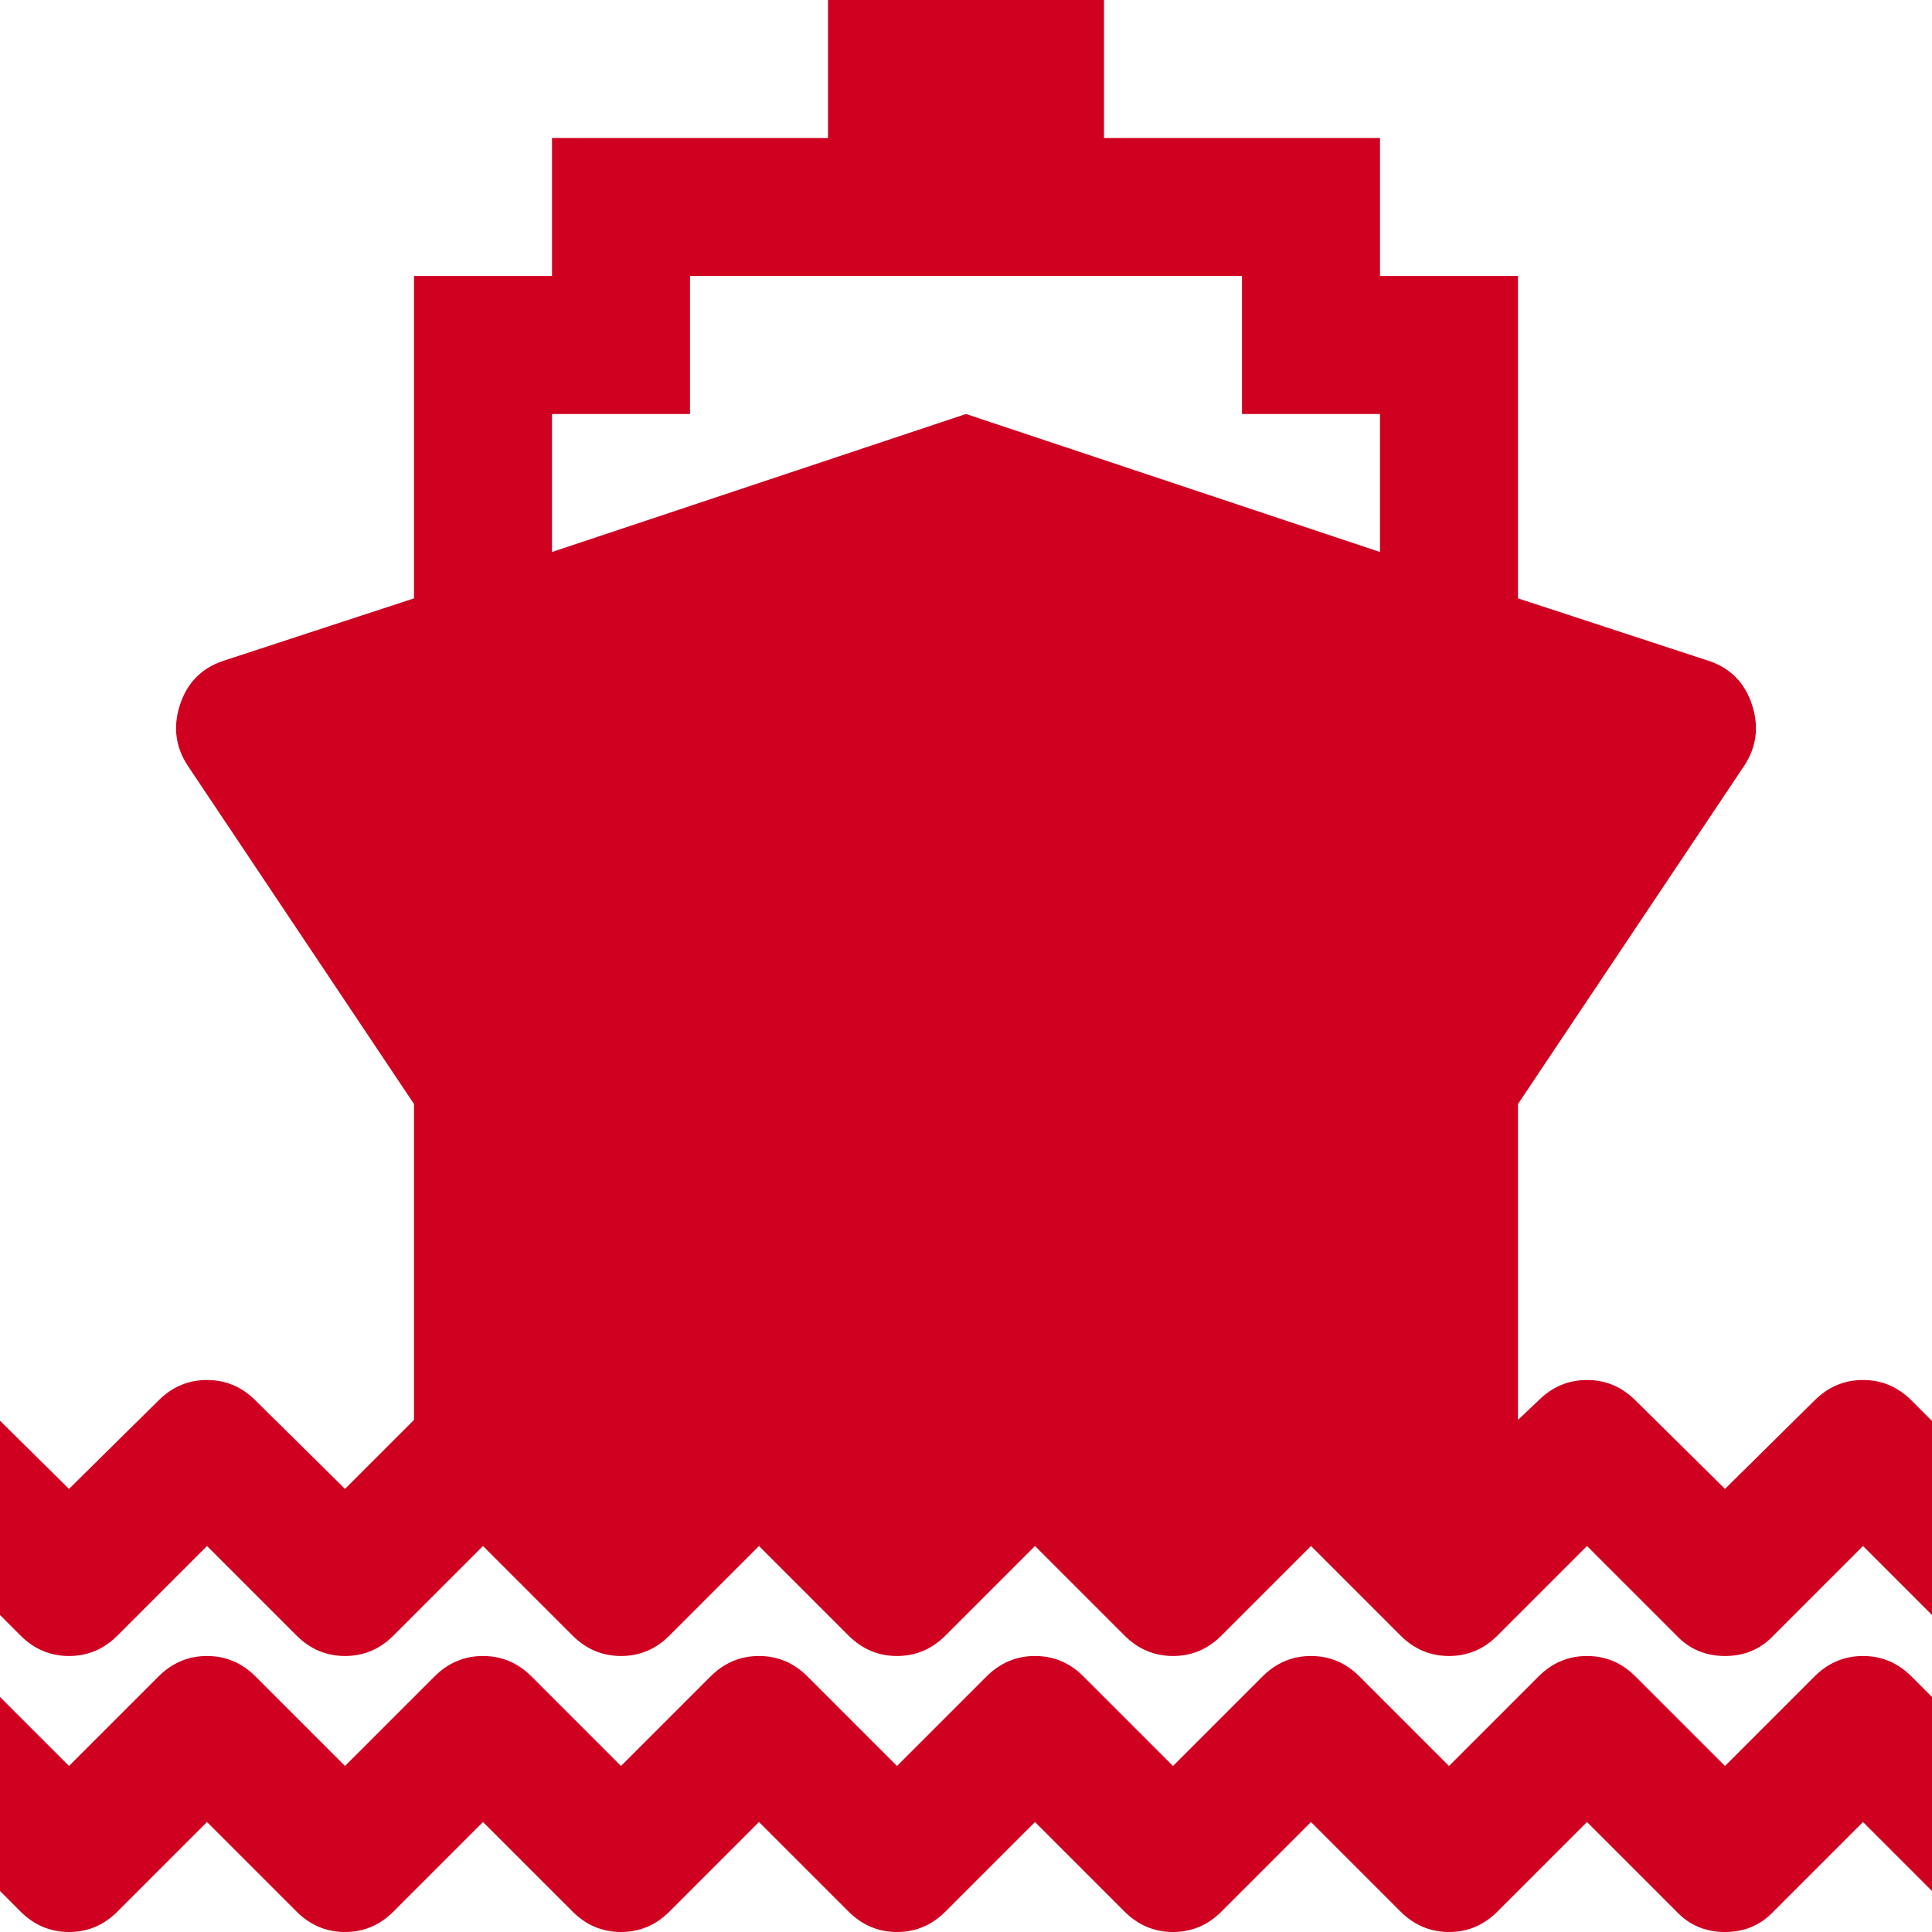 <?xml version="1.0" encoding="utf-8"?>
<!-- Generator: Adobe Illustrator 21.1.0, SVG Export Plug-In . SVG Version: 6.00 Build 0)  -->
<svg version="1.1" id="Layer_1" xmlns="http://www.w3.org/2000/svg" xmlns:xlink="http://www.w3.org/1999/xlink" x="0px" y="0px"
	 viewBox="0 0 1792 1792" style="enable-background:new 0 0 1792 1792;" xml:space="preserve">
<style type="text/css">
	.st0{fill:#D00021;}
</style>
<path class="st0" d="M1683,1555c12.7-12.7,27.7-19,45-19s32.3,6.3,45,19l128,128l-90,90l-83-83l-83,83c-12,12.7-27,19-45,19
	s-33-6.3-45-19l-83-83l-83,83c-12.7,12.7-27.7,19-45,19s-32.3-6.3-45-19l-83-83l-83,83c-12.7,12.7-27.7,19-45,19s-32.3-6.3-45-19
	l-83-83l-83,83c-12.7,12.7-27.7,19-45,19s-32.3-6.3-45-19l-83-83l-83,83c-12.7,12.7-27.7,19-45,19s-32.3-6.3-45-19l-83-83l-83,83
	c-12.7,12.7-27.7,19-45,19s-32.3-6.3-45-19l-83-83l-83,83c-12.7,12.7-27.7,19-45,19s-32.3-6.3-45-19l-128-128l90-90l83,83l83-83
	c12.7-12.7,27.7-19,45-19s32.3,6.3,45,19l83,83l83-83c12.7-12.7,27.7-19,45-19s32.3,6.3,45,19l83,83l83-83c12.7-12.7,27.7-19,45-19
	s32.3,6.3,45,19l83,83l83-83c12.7-12.7,27.7-19,45-19s32.3,6.3,45,19l83,83l83-83c12.7-12.7,27.7-19,45-19s32.3,6.3,45,19l83,83
	l83-83c12.7-12.7,27.7-19,45-19s32.3,6.3,45,19l83,83L1683,1555z M109,1517c-12.7,12.7-27.7,19-45,19s-32.3-6.3-45-19l-128-128
	l90-90l83,82l83-82c12.7-12.7,27.7-19,45-19s32.3,6.3,45,19l83,82l64-64v-293L174,710c-11.3-17.3-13.7-36.2-7-56.5s20-33.8,40-40.5
	l177-58V256h128V128h256V0h256v128h256v128h128v299l177,58c20,6.7,33.3,20.2,40,40.5s4.3,39.2-7,56.5l-210,314v293l19-18
	c12.7-12.7,27.7-19,45-19s32.3,6.3,45,19l83,82l83-82c12.7-12.7,27.7-19,45-19s32.3,6.3,45,19l128,128l-90,90l-83-83l-83,83
	c-12,12.7-27,19-45,19s-33-6.3-45-19l-83-83l-83,83c-12.7,12.7-27.7,19-45,19s-32.3-6.3-45-19l-83-83l-83,83
	c-12.7,12.7-27.7,19-45,19s-32.3-6.3-45-19l-83-83l-83,83c-12.7,12.7-27.7,19-45,19s-32.3-6.3-45-19l-83-83l-83,83
	c-12.7,12.7-27.7,19-45,19s-32.3-6.3-45-19l-83-83l-83,83c-12.7,12.7-27.7,19-45,19s-32.3-6.3-45-19l-83-83L109,1517z M512,384v128
	l384-128l384,128V384h-128V256H640v128H512z"/>
</svg>
